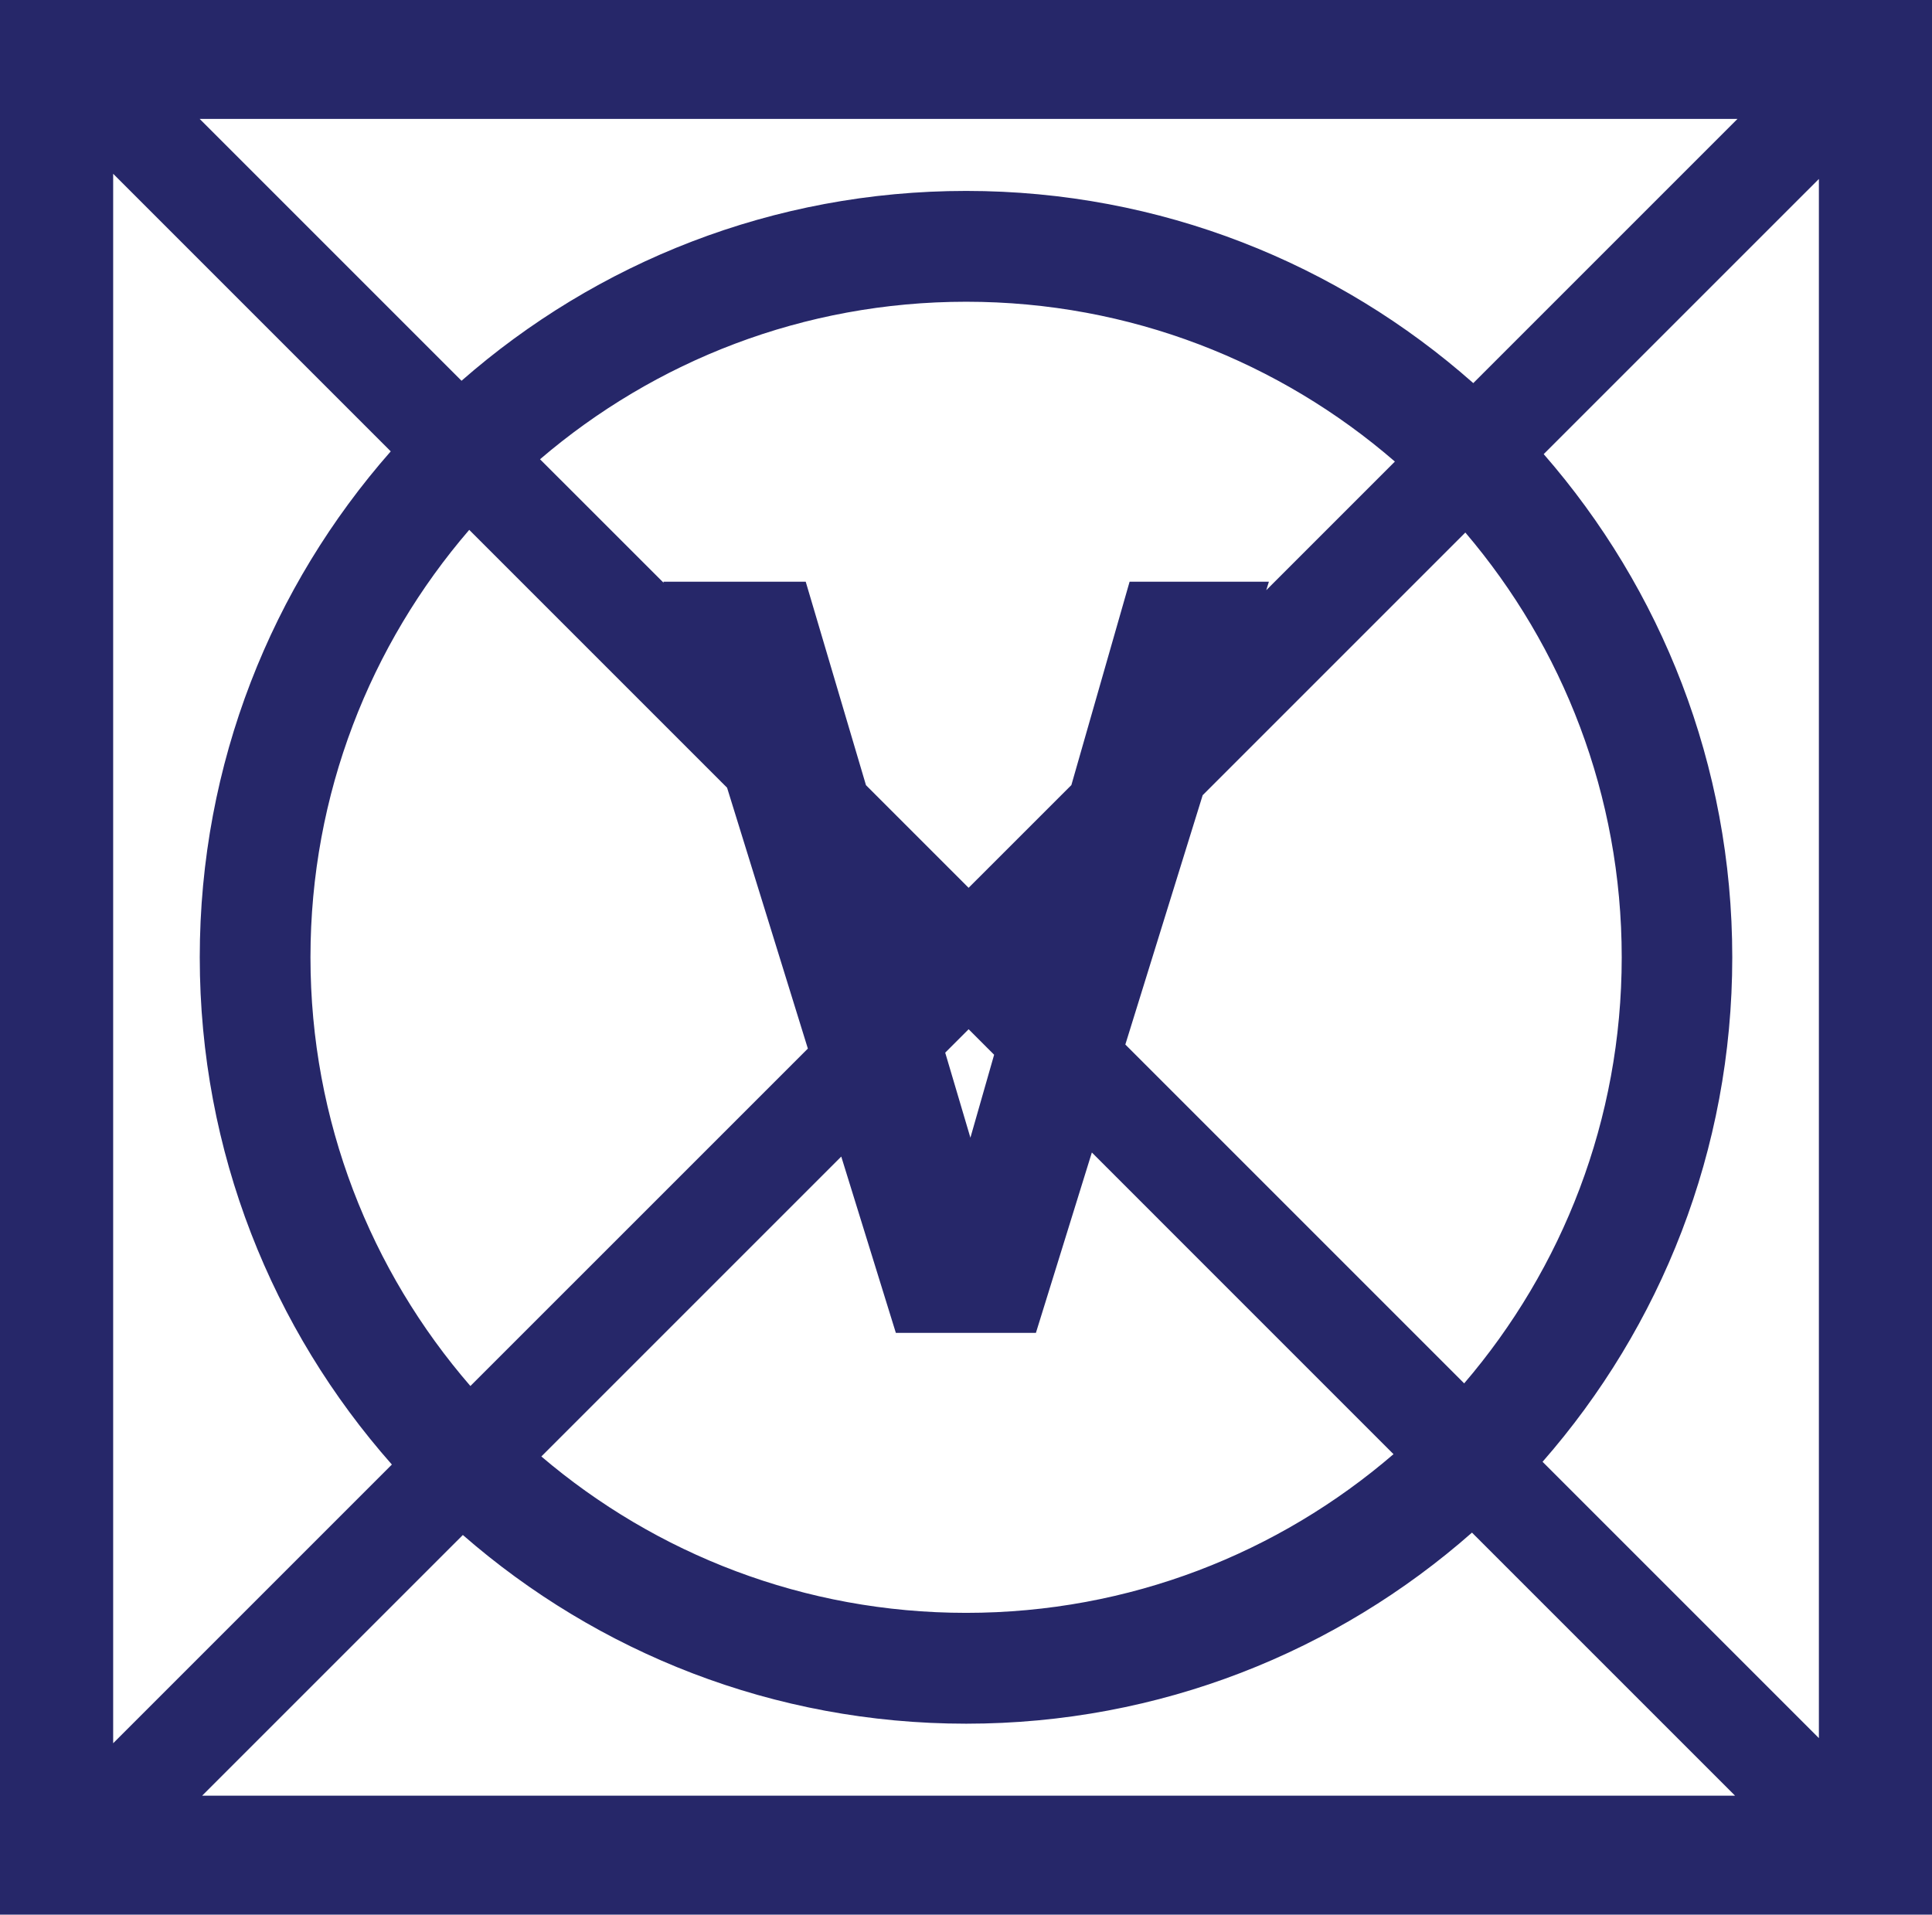 <?xml version="1.0" encoding="utf-8"?>
<!-- Generator: Adobe Illustrator 14.0.0, SVG Export Plug-In . SVG Version: 6.00 Build 43363)  -->
<!DOCTYPE svg PUBLIC "-//W3C//DTD SVG 1.1//EN" "http://www.w3.org/Graphics/SVG/1.1/DTD/svg11.dtd">
<svg version="1.1" id="Livello_5" xmlns="http://www.w3.org/2000/svg" xmlns:xlink="http://www.w3.org/1999/xlink" x="0px" y="0px"
	 width="73.001px" height="72.344px" viewBox="0 0 73.001 72.344" enable-background="new 0 0 73.001 72.344" xml:space="preserve">
<rect x="0" fill="#FFFFFF" width="73.001" height="73.172"/>
<path fill="#262769" d="M0,0v72.344h73.002V0H0z M42.682,21.98l-2.2,7.684l-3.883,3.882l-3.878-3.878l-2.277-7.688h-5.38
	l0.015,0.045l-4.674-4.672c4.332-3.708,9.953-5.952,16.102-5.952c6.196,0,11.856,2.279,16.199,6.039l-4.861,4.861l0.1-0.321H42.682z
	 M37.563,39.854l-0.896,3.134l-0.952-3.213l0.885-0.885L37.563,39.854z M27.473,29.764l3.052,9.857l-12.751,12.75
	c-3.762-4.344-6.043-10.004-6.043-16.199c0-6.174,2.264-11.814,5.999-16.151L27.473,29.764z M31.787,43.701l2.063,6.662h5.292
	l2.114-6.816l11.398,11.399c-4.336,3.733-9.976,5.996-16.148,5.996c-6.125,0-11.727-2.228-16.051-5.909L31.787,43.701z
	 M42.521,39.468l2.922-9.421l9.925-9.925c3.683,4.324,5.909,9.925,5.909,16.05c0,6.147-2.245,11.769-5.953,16.099L42.521,39.468z
	 M36.506,7.214c-7.305,0-13.973,2.71-19.067,7.173L7.545,4.493h58.106l-9.983,9.983C50.563,9.96,43.856,7.214,36.506,7.214z
	 M14.764,17.055c-4.488,5.101-7.216,11.789-7.216,19.117c0,7.352,2.745,14.06,7.259,19.166L4.276,65.869V6.566L14.764,17.055z
	 M17.489,58c5.088,4.437,11.736,7.13,19.018,7.13c7.326,0,14.013-2.729,19.112-7.22l9.94,9.94H7.638L17.489,58z M58.286,55.234
	c4.459-5.094,7.168-11.76,7.168-19.063c0-7.278-2.691-13.925-7.125-19.012L68.727,6.762v58.913L58.286,55.234z"/>
</svg>
